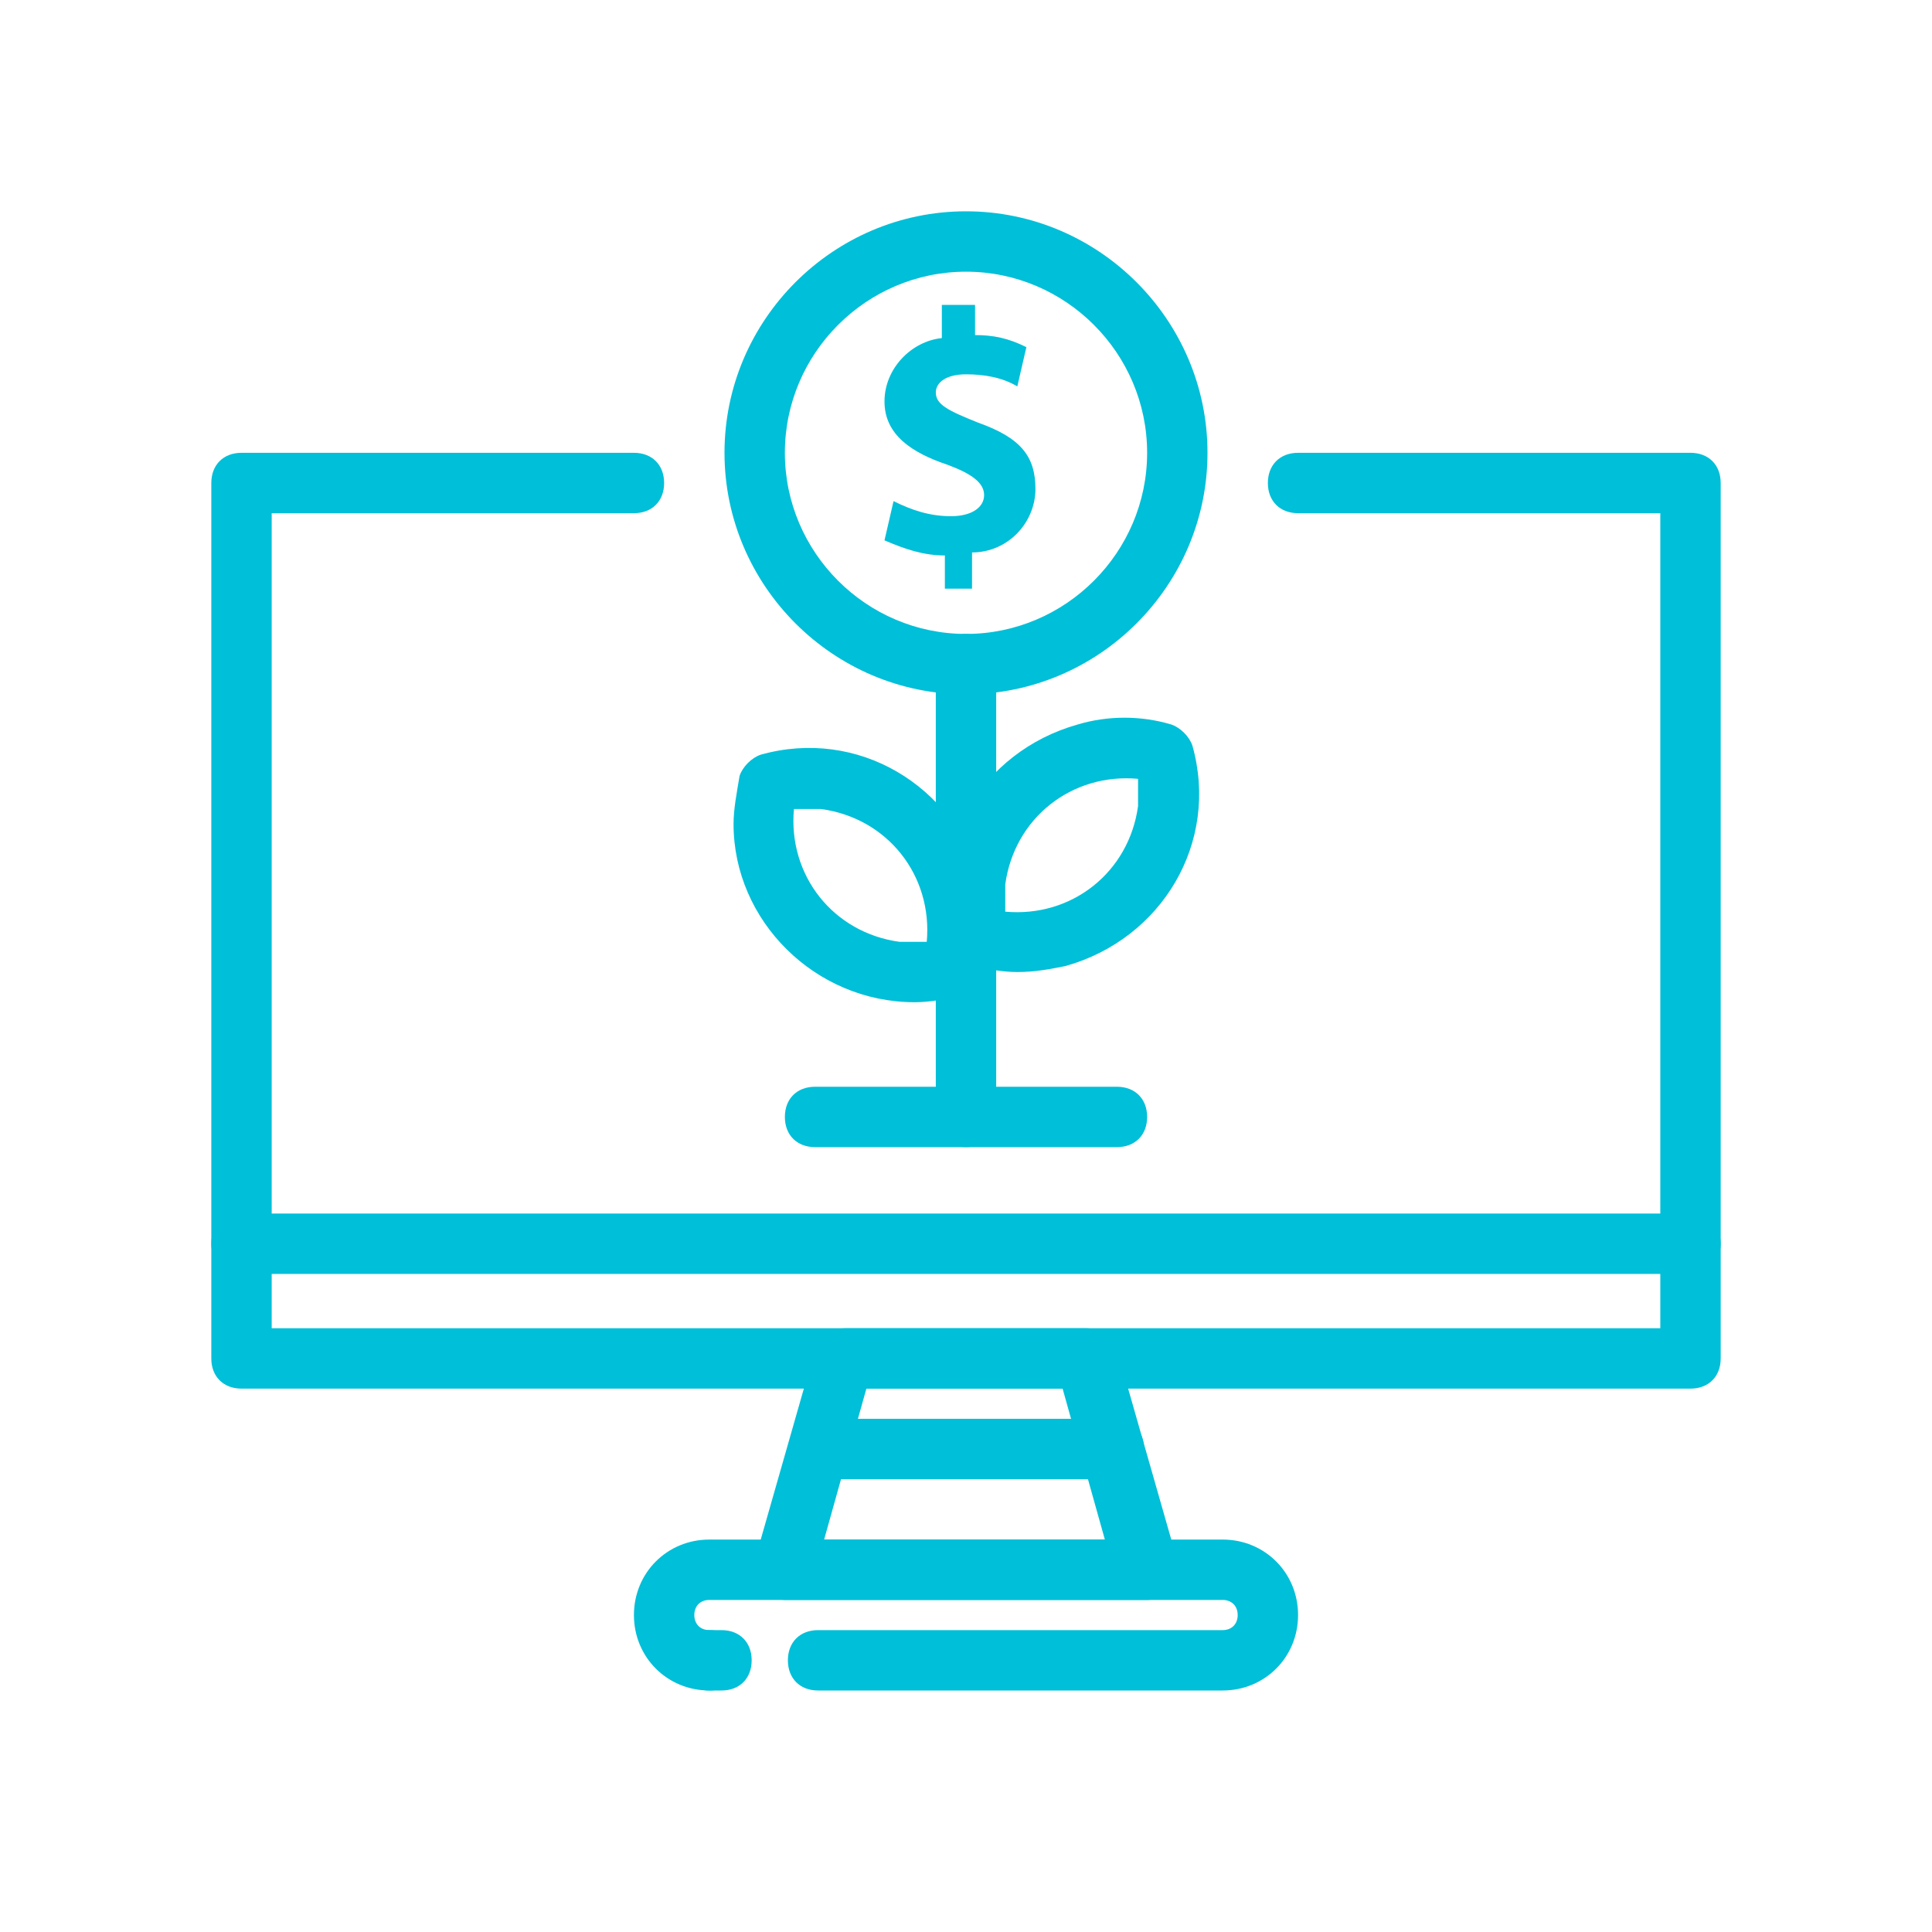 <?xml version="1.0" encoding="utf-8"?>
<!-- Generator: Adobe Illustrator 24.2.3, SVG Export Plug-In . SVG Version: 6.00 Build 0)  -->
<svg version="1.1" id="Layer_1" xmlns="http://www.w3.org/2000/svg" xmlns:xlink="http://www.w3.org/1999/xlink" x="0px" y="0px"
	 viewBox="0 0 64 64" style="enable-background:new 0 0 64 64;" xml:space="preserve">
<style type="text/css">
	.st0{fill:#00BFD8;}
</style>
<g id="_2">
	<path class="st0" d="M56,46H8c-0.6,0-1-0.4-1-1V16c0-0.6,0.4-1,1-1h13c0.6,0,1,0.4,1,1c0,0.6-0.4,1-1,1H9v27h46V17H43
		c-0.6,0-1-0.4-1-1c0-0.6,0.4-1,1-1h13c0.6,0,1,0.4,1,1v29C57,45.6,56.6,46,56,46z"/>
	<path class="st0" d="M38,53H26c-0.6,0-1-0.4-1-1c0-0.1,0-0.2,0-0.3l2-7c0.1-0.4,0.5-0.7,1-0.7h8c0.4,0,0.8,0.3,1,0.7l2,7
		c0.2,0.5-0.2,1.1-0.7,1.2C38.2,53,38.1,53,38,53z M27.3,51h9.3l-1.4-5h-6.5L27.3,51z"/>
	<path class="st0" d="M40.5,56H27.1c-0.6,0-1-0.4-1-1s0.4-1,1-1h13.4c0.3,0,0.5-0.2,0.5-0.5S40.8,53,40.5,53h-17
		c-0.3,0-0.5,0.2-0.5,0.5s0.2,0.5,0.5,0.5c0.6,0,1,0.4,1,1s-0.4,1-1,1c-1.4,0-2.5-1.1-2.5-2.5s1.1-2.5,2.5-2.5h17
		c1.4,0,2.5,1.1,2.5,2.5S41.9,56,40.5,56z"/>
	<path class="st0" d="M23.9,56h-0.4c-0.6,0-1-0.4-1-1s0.4-1,1-1h0.4c0.6,0,1,0.4,1,1S24.5,56,23.9,56z"/>
	<path class="st0" d="M36.9,49h-9.7c-0.6,0-1-0.4-1-1s0.4-1,1-1h9.7c0.6,0,1,0.4,1,1S37.4,49,36.9,49z"/>
	<path class="st0" d="M56,42.2H8c-0.6,0-1-0.4-1-1s0.4-1,1-1h48c0.6,0,1,0.4,1,1S56.6,42.2,56,42.2z"/>
	<path class="st0" d="M33.7,32.2c-0.5,0-1-0.1-1.5-0.2c-0.3-0.1-0.6-0.4-0.7-0.7c-0.9-3.2,1-6.4,4.2-7.3c1-0.3,2.1-0.3,3.1,0
		c0.3,0.1,0.6,0.4,0.7,0.7c0.9,3.2-1,6.4-4.2,7.3C34.8,32.1,34.3,32.2,33.7,32.2L33.7,32.2z M33.3,30.2c2.2,0.2,4.1-1.3,4.4-3.5
		c0-0.3,0-0.6,0-0.9c-2.2-0.2-4.1,1.3-4.4,3.5C33.3,29.6,33.3,29.9,33.3,30.2z"/>
	<path class="st0" d="M30.3,33.2c-3.3,0-6-2.7-6-5.9c0-0.5,0.1-1,0.2-1.6c0.1-0.3,0.4-0.6,0.7-0.7c3.2-0.9,6.4,1,7.3,4.2
		c0.3,1,0.3,2.1,0,3.1c-0.1,0.3-0.4,0.6-0.7,0.7C31.3,33.1,30.8,33.2,30.3,33.2z M31.5,32L31.5,32z M26.3,26.8
		c-0.2,2.2,1.3,4.1,3.5,4.4c0.3,0,0.6,0,0.9,0c0.2-2.2-1.3-4.1-3.5-4.4C26.9,26.8,26.6,26.8,26.3,26.8z"/>
	<path class="st0" d="M32,38c-0.6,0-1-0.4-1-1V22c0-0.6,0.4-1,1-1s1,0.4,1,1v15C33,37.6,32.6,38,32,38z"/>
	<path class="st0" d="M32,23c-4.4,0-8-3.6-8-8s3.6-8,8-8s8,3.6,8,8C40,19.4,36.4,23,32,23z M32,9c-3.3,0-6,2.7-6,6s2.7,6,6,6
		s6-2.7,6-6C38,11.7,35.3,9,32,9z"/>
	<path class="st0" d="M31.3,19.5v-1.1c-0.7,0-1.3-0.2-2-0.5l0.3-1.3c0.6,0.3,1.2,0.5,1.9,0.5c0.7,0,1.1-0.3,1.1-0.7
		c0-0.4-0.4-0.7-1.2-1c-1.2-0.4-2.1-1-2.1-2.1c0-1.1,0.9-2,1.9-2.1v-1.1h1.1v1c0.6,0,1.1,0.1,1.7,0.4l-0.3,1.3
		c-0.5-0.3-1.1-0.4-1.7-0.4c-0.7,0-1,0.3-1,0.6c0,0.4,0.4,0.6,1.4,1c1.4,0.5,1.9,1.1,1.9,2.2c0,1.1-0.9,2.1-2.1,2.1v1.2H31.3z"/>
	<path class="st0" d="M37,38H27c-0.6,0-1-0.4-1-1s0.4-1,1-1h10c0.6,0,1,0.4,1,1S37.6,38,37,38z"/>
</g>
</svg>
